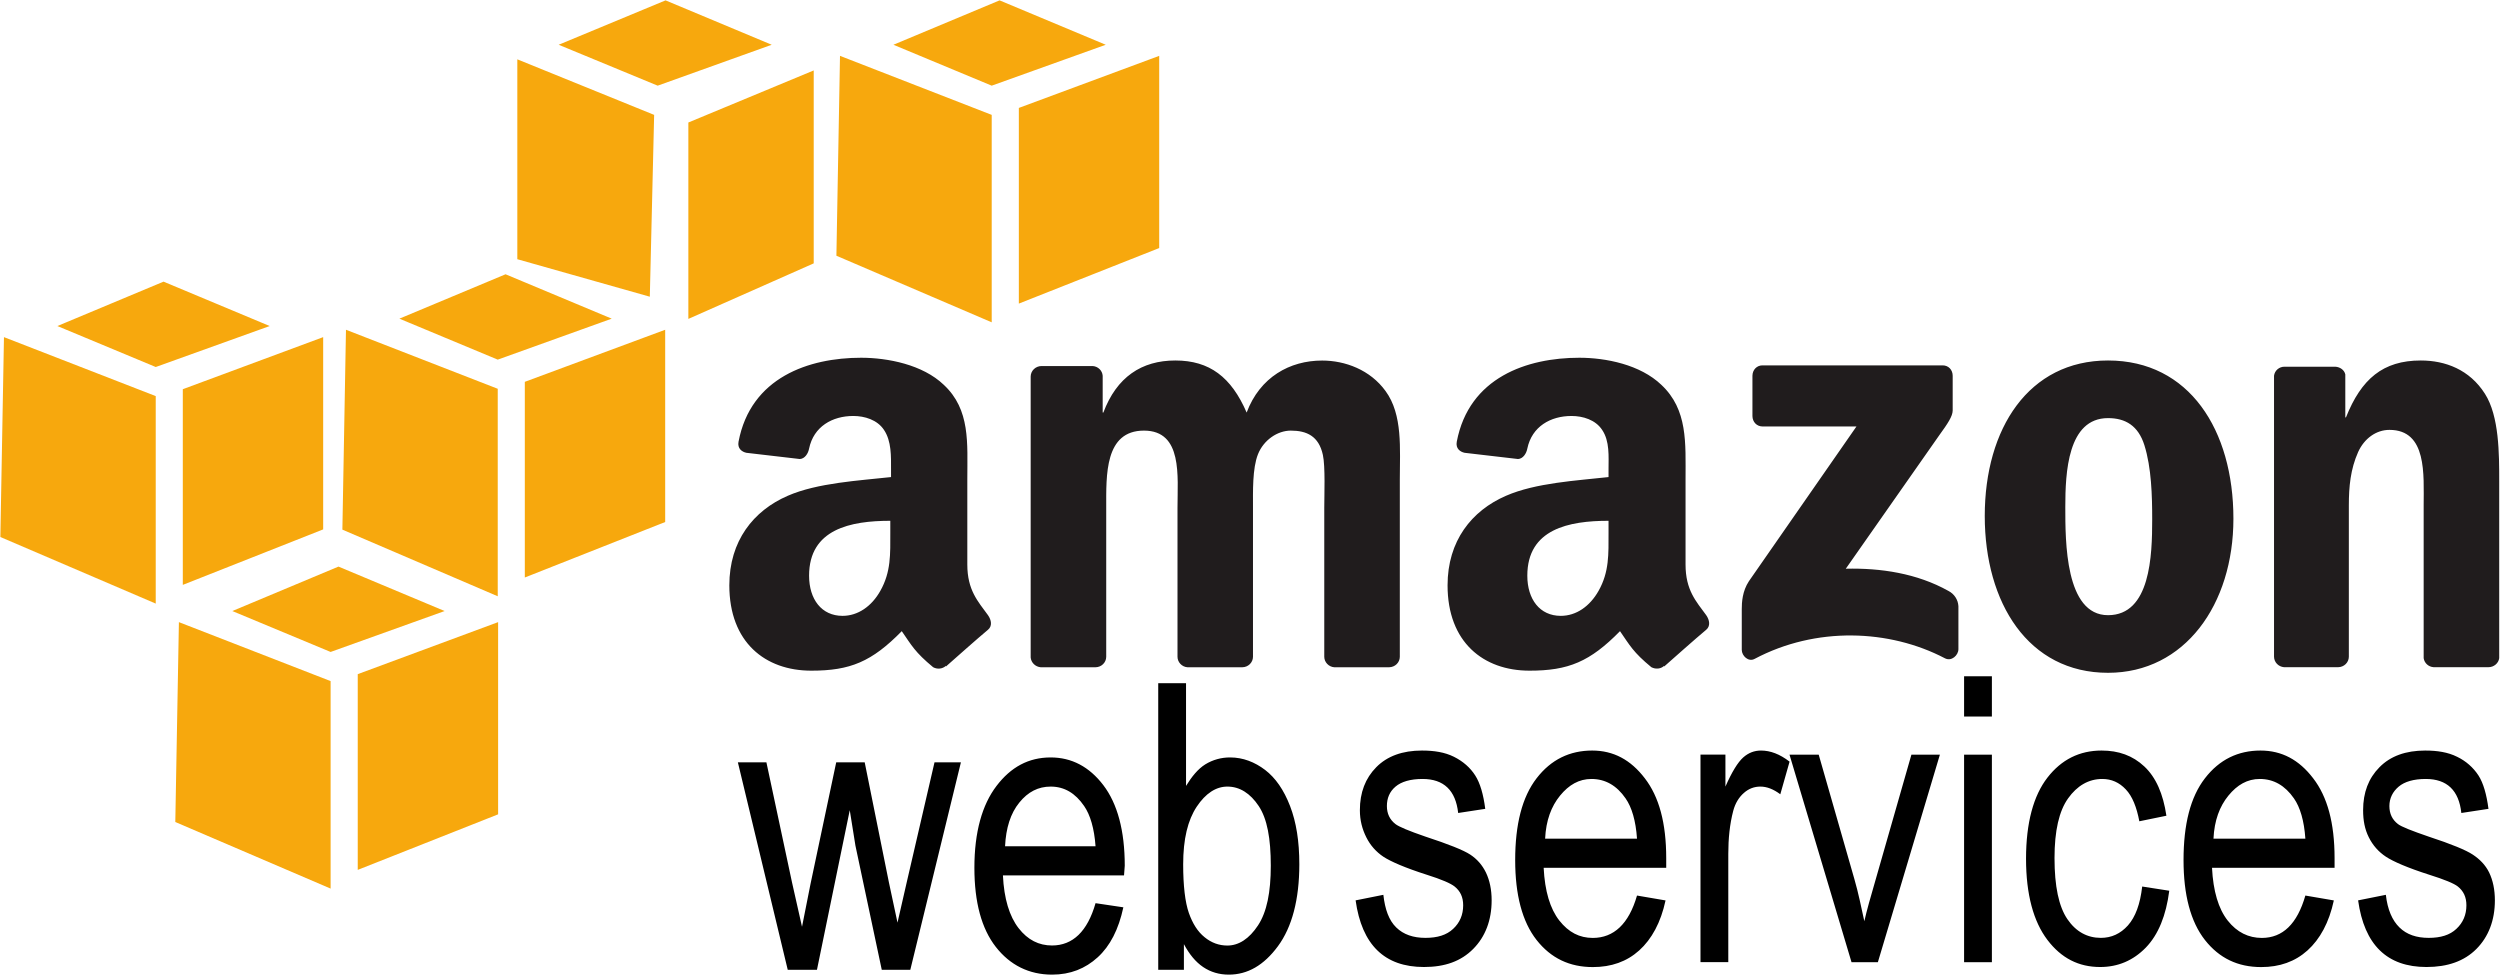 
<svg viewBox="0 0 41 16" version="1.1" xmlns="http://www.w3.org/2000/svg" xmlns:xlink="http://www.w3.org/1999/xlink">
    <g stroke="none" stroke-width="1" fill="none" fill-rule="evenodd">
        <g fill-rule="nonzero">
            <path d="M14.122,5.867 C13.267,5.867 12.312,6.188 12.112,7.244 C12.091,7.356 12.167,7.41 12.241,7.426 L13.117,7.528 C13.199,7.524 13.254,7.438 13.269,7.357 C13.344,6.994 13.651,6.822 13.994,6.822 C14.179,6.822 14.387,6.884 14.497,7.05 C14.622,7.235 14.613,7.486 14.613,7.699 L14.613,7.824 C14.092,7.882 13.407,7.918 12.919,8.131 C12.356,8.375 11.961,8.871 11.961,9.599 C11.961,10.533 12.548,10.999 13.305,10.999 C13.944,10.999 14.296,10.853 14.789,10.351 C14.952,10.587 15.005,10.695 15.303,10.942 C15.371,10.98 15.456,10.971 15.513,10.92 L15.513,10.931 C15.693,10.772 16.019,10.482 16.203,10.328 C16.276,10.268 16.26,10.17 16.203,10.089 C16.039,9.863 15.864,9.68 15.864,9.258 L15.864,7.859 C15.864,7.266 15.916,6.719 15.478,6.311 C15.133,5.98 14.559,5.867 14.122,5.867 Z M25.901,5.867 C25.045,5.867 24.092,6.188 23.891,7.244 C23.87,7.356 23.946,7.41 24.02,7.426 L24.896,7.528 C24.977,7.524 25.033,7.438 25.048,7.357 C25.123,6.994 25.43,6.822 25.773,6.822 C25.958,6.822 26.166,6.884 26.275,7.05 C26.401,7.235 26.38,7.486 26.38,7.699 L26.38,7.824 C25.86,7.882 25.186,7.918 24.698,8.131 C24.135,8.375 23.74,8.871 23.74,9.599 C23.74,10.533 24.328,10.999 25.084,10.999 C25.722,10.999 26.075,10.853 26.568,10.351 C26.731,10.587 26.783,10.695 27.082,10.942 C27.149,10.977 27.233,10.974 27.292,10.92 L27.292,10.931 C27.472,10.772 27.798,10.482 27.982,10.328 C28.054,10.268 28.038,10.17 27.982,10.089 C27.817,9.863 27.643,9.68 27.643,9.258 L27.643,7.859 C27.643,7.266 27.682,6.719 27.246,6.311 C26.9,5.98 26.338,5.867 25.901,5.867 Z M19.275,5.912 C18.723,5.912 18.313,6.184 18.095,6.766 L18.084,6.766 L18.084,6.163 C18.078,6.077 18.008,6.009 17.92,6.003 L17.079,6.003 C16.982,6.005 16.905,6.08 16.903,6.174 L16.903,10.783 C16.911,10.868 16.98,10.935 17.067,10.943 L17.967,10.943 C18.063,10.942 18.141,10.866 18.142,10.772 L18.142,8.325 C18.142,7.792 18.115,7.062 18.761,7.062 C19.399,7.062 19.311,7.812 19.311,8.325 L19.311,10.772 C19.311,10.859 19.383,10.937 19.474,10.943 L20.374,10.943 C20.47,10.942 20.548,10.866 20.549,10.772 L20.549,8.325 C20.549,8.063 20.538,7.682 20.631,7.449 C20.724,7.216 20.951,7.062 21.169,7.062 C21.429,7.062 21.628,7.151 21.695,7.46 C21.737,7.645 21.718,8.132 21.718,8.325 L21.718,10.772 C21.718,10.859 21.791,10.937 21.882,10.943 L22.781,10.943 C22.878,10.942 22.956,10.866 22.957,10.772 L22.957,7.859 C22.957,7.364 23.008,6.802 22.723,6.413 C22.471,6.065 22.06,5.913 21.683,5.913 C21.154,5.913 20.663,6.184 20.445,6.766 C20.193,6.184 19.837,5.912 19.275,5.912 Z M34.572,5.912 C33.272,5.912 32.55,7.026 32.55,8.462 C32.55,9.888 33.264,11.034 34.572,11.034 C35.83,11.034 36.628,9.914 36.628,8.507 C36.628,7.053 35.905,5.912 34.572,5.912 Z M39.701,5.912 C39.08,5.912 38.725,6.215 38.474,6.845 L38.463,6.845 L38.463,6.14 C38.447,6.068 38.378,6.019 38.299,6.014 L37.469,6.014 C37.38,6.012 37.305,6.076 37.294,6.162 L37.294,10.771 C37.296,10.861 37.366,10.934 37.458,10.942 L38.346,10.942 C38.442,10.941 38.52,10.865 38.521,10.771 L38.521,8.29 C38.521,7.979 38.548,7.696 38.673,7.414 C38.774,7.191 38.969,7.05 39.187,7.05 C39.807,7.05 39.748,7.786 39.748,8.29 L39.748,10.794 C39.76,10.875 39.828,10.937 39.912,10.942 L40.811,10.942 C40.9,10.942 40.976,10.877 40.987,10.794 L40.987,7.892 C40.987,7.446 40.988,6.826 40.753,6.458 C40.501,6.061 40.103,5.912 39.701,5.912 Z M28.904,5.992 C28.813,5.992 28.741,6.063 28.74,6.163 L28.74,6.823 C28.741,6.921 28.811,6.993 28.904,6.994 L30.446,6.994 L28.682,9.532 C28.574,9.695 28.565,9.881 28.565,9.987 L28.565,10.658 C28.565,10.755 28.673,10.861 28.775,10.806 C29.781,10.272 30.986,10.319 31.895,10.795 C32.006,10.854 32.118,10.744 32.118,10.647 L32.118,9.941 C32.112,9.835 32.05,9.74 31.954,9.691 C31.438,9.402 30.839,9.313 30.271,9.327 L31.802,7.141 C31.944,6.945 32.023,6.827 32.024,6.732 L32.024,6.163 C32.024,6.065 31.955,5.992 31.86,5.992 L28.904,5.992 Z M34.572,6.857 C34.857,6.857 35.067,6.981 35.168,7.301 C35.284,7.67 35.296,8.131 35.296,8.519 C35.296,9.11 35.268,10.089 34.572,10.089 C33.868,10.089 33.871,8.877 33.871,8.314 C33.871,7.752 33.909,6.857 34.572,6.857 Z M14.601,8.541 L14.601,8.735 C14.601,9.085 14.614,9.379 14.437,9.691 C14.295,9.944 14.07,10.1 13.818,10.1 C13.474,10.1 13.269,9.829 13.269,9.441 C13.269,8.675 13.952,8.541 14.601,8.541 Z M26.38,8.541 L26.38,8.735 C26.38,9.085 26.393,9.379 26.216,9.691 C26.073,9.944 25.85,10.1 25.597,10.1 C25.253,10.1 25.048,9.829 25.048,9.441 C25.048,8.675 25.73,8.541 26.38,8.541 Z" fill="#201C1D"></path>
            <path d="M32.211,11.091 L32.211,11.751 L32.667,11.751 L32.667,11.091 L32.211,11.091 Z M18.995,11.204 L18.995,15.905 L19.416,15.905 L19.416,15.484 C19.505,15.65 19.607,15.775 19.731,15.859 C19.855,15.943 19.996,15.984 20.152,15.984 C20.461,15.984 20.727,15.831 20.958,15.518 C21.189,15.205 21.309,14.752 21.309,14.175 C21.309,13.797 21.259,13.484 21.157,13.219 C21.055,12.954 20.918,12.757 20.748,12.627 C20.577,12.497 20.384,12.422 20.175,12.422 C20.031,12.421 19.889,12.46 19.766,12.536 C19.645,12.612 19.546,12.735 19.451,12.889 L19.451,11.204 L18.995,11.204 Z M23.319,12.309 C23.002,12.309 22.75,12.4 22.571,12.582 C22.392,12.763 22.302,12.997 22.302,13.287 C22.302,13.456 22.341,13.599 22.407,13.731 C22.473,13.864 22.569,13.971 22.687,14.05 C22.807,14.129 23.046,14.233 23.4,14.346 C23.645,14.423 23.792,14.488 23.856,14.539 C23.949,14.614 23.996,14.712 23.996,14.847 C23.996,15.002 23.941,15.132 23.832,15.233 C23.724,15.335 23.574,15.381 23.377,15.381 C23.179,15.381 23.017,15.327 22.898,15.21 C22.779,15.094 22.714,14.916 22.687,14.675 L22.232,14.766 C22.334,15.497 22.708,15.859 23.353,15.859 C23.697,15.859 23.961,15.764 24.16,15.563 C24.359,15.363 24.463,15.092 24.463,14.766 C24.463,14.591 24.431,14.439 24.37,14.311 C24.308,14.184 24.223,14.089 24.113,14.016 C24.001,13.942 23.754,13.844 23.376,13.72 C23.102,13.626 22.941,13.558 22.886,13.515 C22.793,13.443 22.745,13.345 22.745,13.219 C22.745,13.091 22.789,12.983 22.886,12.901 C22.982,12.819 23.132,12.775 23.33,12.775 C23.678,12.775 23.873,12.962 23.914,13.333 L24.358,13.265 C24.328,13.03 24.275,12.844 24.194,12.718 C24.114,12.592 23.995,12.486 23.844,12.411 C23.693,12.336 23.519,12.309 23.319,12.309 Z M26.112,12.309 C25.746,12.309 25.438,12.455 25.2,12.764 C24.962,13.073 24.849,13.52 24.849,14.107 C24.849,14.673 24.964,15.116 25.2,15.416 C25.436,15.716 25.742,15.86 26.123,15.86 C26.426,15.86 26.678,15.771 26.883,15.587 C27.088,15.402 27.237,15.13 27.315,14.767 L26.847,14.687 C26.713,15.153 26.466,15.381 26.123,15.382 C25.904,15.382 25.726,15.291 25.573,15.097 C25.421,14.903 25.335,14.614 25.316,14.232 L27.326,14.232 L27.326,14.073 C27.326,13.498 27.209,13.067 26.975,12.764 C26.743,12.46 26.46,12.309 26.112,12.309 Z M28.881,12.309 C28.772,12.309 28.676,12.345 28.589,12.422 C28.501,12.5 28.402,12.661 28.297,12.9 L28.297,12.376 L27.888,12.376 L27.888,15.779 L28.344,15.779 L28.344,14.004 C28.344,13.757 28.367,13.518 28.425,13.298 C28.458,13.172 28.52,13.073 28.601,13.003 C28.681,12.932 28.773,12.9 28.87,12.9 C28.977,12.9 29.084,12.942 29.197,13.026 L29.349,12.491 C29.189,12.367 29.033,12.309 28.881,12.309 Z M34.466,12.309 C34.105,12.309 33.808,12.456 33.578,12.753 C33.349,13.048 33.227,13.493 33.227,14.084 C33.227,14.671 33.35,15.115 33.578,15.415 C33.806,15.715 34.091,15.859 34.443,15.859 C34.733,15.859 34.983,15.754 35.191,15.541 C35.398,15.327 35.524,15.013 35.576,14.608 L35.132,14.539 C35.099,14.829 35.021,15.038 34.898,15.177 C34.775,15.314 34.627,15.381 34.454,15.381 C34.233,15.381 34.046,15.281 33.905,15.074 C33.764,14.867 33.694,14.535 33.694,14.072 C33.694,13.624 33.769,13.3 33.917,13.093 C34.064,12.887 34.252,12.775 34.477,12.775 C34.628,12.775 34.756,12.832 34.863,12.946 C34.971,13.059 35.042,13.24 35.085,13.469 L35.529,13.378 C35.476,13.02 35.358,12.749 35.167,12.57 C34.976,12.391 34.745,12.309 34.466,12.309 Z M37.072,12.309 C36.707,12.309 36.399,12.455 36.161,12.764 C35.922,13.073 35.81,13.52 35.81,14.107 C35.81,14.673 35.925,15.116 36.161,15.416 C36.397,15.716 36.702,15.86 37.084,15.86 C37.386,15.86 37.638,15.771 37.843,15.587 C38.048,15.402 38.197,15.13 38.275,14.767 L37.808,14.687 C37.674,15.153 37.437,15.381 37.095,15.382 C36.877,15.382 36.687,15.291 36.534,15.097 C36.382,14.903 36.296,14.614 36.277,14.232 L38.287,14.232 L38.287,14.073 C38.287,13.498 38.17,13.067 37.936,12.764 C37.704,12.46 37.421,12.309 37.072,12.309 Z M39.772,12.309 C39.454,12.309 39.203,12.4 39.024,12.582 C38.844,12.763 38.755,12.997 38.755,13.287 C38.755,13.456 38.782,13.599 38.848,13.731 C38.914,13.864 39.009,13.971 39.129,14.05 C39.248,14.129 39.487,14.233 39.841,14.346 C40.086,14.423 40.245,14.488 40.309,14.539 C40.402,14.614 40.449,14.712 40.449,14.847 C40.449,15.002 40.394,15.132 40.285,15.233 C40.178,15.335 40.027,15.381 39.83,15.381 C39.632,15.381 39.469,15.327 39.351,15.21 C39.232,15.094 39.155,14.916 39.128,14.675 L38.673,14.766 C38.775,15.497 39.149,15.859 39.794,15.859 C40.139,15.859 40.413,15.764 40.613,15.563 C40.812,15.363 40.916,15.092 40.916,14.766 C40.916,14.591 40.884,14.439 40.823,14.311 C40.761,14.184 40.665,14.089 40.554,14.016 C40.443,13.942 40.207,13.844 39.829,13.72 C39.555,13.626 39.382,13.558 39.327,13.515 C39.233,13.443 39.186,13.345 39.186,13.219 C39.186,13.091 39.241,12.983 39.338,12.901 C39.435,12.819 39.585,12.775 39.782,12.775 C40.131,12.775 40.326,12.962 40.366,13.333 L40.811,13.265 C40.78,13.03 40.728,12.844 40.647,12.718 C40.561,12.586 40.44,12.48 40.296,12.411 C40.146,12.336 39.971,12.309 39.772,12.309 Z M29.348,12.377 L30.365,15.78 L30.797,15.78 L31.814,12.377 L31.347,12.377 L30.751,14.459 C30.678,14.711 30.615,14.929 30.575,15.108 C30.525,14.882 30.478,14.644 30.411,14.414 L29.827,12.377 L29.348,12.377 Z M32.211,12.377 L32.211,15.78 L32.667,15.78 L32.667,12.377 L32.211,12.377 Z M17.231,12.422 C16.869,12.422 16.578,12.58 16.343,12.889 C16.107,13.198 15.98,13.645 15.98,14.232 C15.98,14.797 16.097,15.229 16.331,15.529 C16.565,15.829 16.877,15.984 17.254,15.984 C17.554,15.984 17.799,15.885 18.002,15.7 C18.205,15.515 18.345,15.244 18.423,14.88 L17.967,14.812 C17.834,15.277 17.593,15.505 17.254,15.506 C17.038,15.506 16.856,15.416 16.705,15.222 C16.554,15.027 16.466,14.739 16.448,14.357 L18.434,14.357 L18.446,14.197 C18.446,13.623 18.326,13.18 18.095,12.877 C17.864,12.574 17.575,12.422 17.231,12.422 Z M12.101,12.502 L12.919,15.905 L13.398,15.905 L13.936,13.287 L14.029,13.868 L14.461,15.905 L14.929,15.905 L15.759,12.502 L15.326,12.502 L14.87,14.471 L14.719,15.131 L14.578,14.471 L14.181,12.502 L13.714,12.502 L13.293,14.494 L13.153,15.199 L12.989,14.471 L12.569,12.502 L12.101,12.502 L12.101,12.502 Z M26.1,12.775 C26.327,12.775 26.514,12.882 26.66,13.094 C26.761,13.239 26.827,13.459 26.847,13.754 L25.34,13.754 C25.354,13.455 25.441,13.224 25.585,13.048 C25.73,12.871 25.896,12.775 26.1,12.775 Z M37.061,12.775 C37.287,12.775 37.474,12.882 37.621,13.094 C37.722,13.239 37.788,13.459 37.808,13.754 L36.301,13.754 C36.315,13.455 36.402,13.224 36.546,13.048 C36.69,12.872 36.856,12.775 37.061,12.775 Z M17.231,12.9 C17.455,12.9 17.635,13.007 17.78,13.219 C17.88,13.364 17.946,13.585 17.967,13.879 L16.483,13.879 C16.497,13.58 16.573,13.338 16.717,13.162 C16.859,12.986 17.028,12.9 17.231,12.9 Z M20.129,12.9 C20.331,12.9 20.504,13.01 20.643,13.219 C20.782,13.428 20.841,13.751 20.841,14.198 C20.841,14.633 20.776,14.958 20.631,15.177 C20.487,15.396 20.315,15.507 20.129,15.507 C19.992,15.507 19.867,15.462 19.755,15.37 C19.642,15.279 19.559,15.147 19.497,14.972 C19.436,14.797 19.404,14.527 19.404,14.175 C19.404,13.76 19.48,13.45 19.626,13.23 C19.772,13.011 19.942,12.9 20.129,12.9 Z" fill="#000000"></path>
            <path d="M5.551,9.292 L3.81,10.021 L5.422,10.692 L7.292,10.021 L5.551,9.292 Z M2.934,10.203 L2.875,13.481 L5.422,14.573 L5.422,11.17 L2.934,10.203 Z M8.169,10.203 L5.867,11.056 L5.867,14.266 L8.169,13.355 L8.169,10.203 Z M10.915,0.006 L9.162,0.734 L10.786,1.405 L12.656,0.734 L10.915,0.006 Z M8.484,0.973 L8.484,4.251 L10.657,4.866 L10.728,1.884 L8.484,0.973 Z M13.345,1.155 L11.289,2.009 L11.289,5.23 L13.345,4.319 L13.345,1.155 Z M2.682,4.619 L0.941,5.347 L2.554,6.019 L4.423,5.347 L2.682,4.619 Z M0.065,5.529 L0.006,8.807 L2.554,9.899 L2.554,6.496 L0.065,5.529 Z M5.3,5.529 L2.998,6.383 L2.998,9.592 L5.3,8.682 L5.3,5.529 Z M8.291,4.498 L6.55,5.226 L8.163,5.898 L10.032,5.226 L8.291,4.498 Z M5.674,5.408 L5.615,8.686 L8.163,9.779 L8.163,6.376 L5.674,5.408 Z M10.909,5.408 L8.607,6.262 L8.607,9.471 L10.909,8.561 L10.909,5.408 Z M16.393,0.006 L14.652,0.734 L16.264,1.405 L18.134,0.734 L16.393,0.006 Z M13.776,0.916 L13.717,4.194 L16.264,5.286 L16.264,1.884 L13.776,0.916 Z M19.011,0.916 L16.709,1.77 L16.709,4.979 L19.011,4.068 L19.011,0.916 Z" fill="#F7A80D"></path>
        </g>
    </g>
</svg>